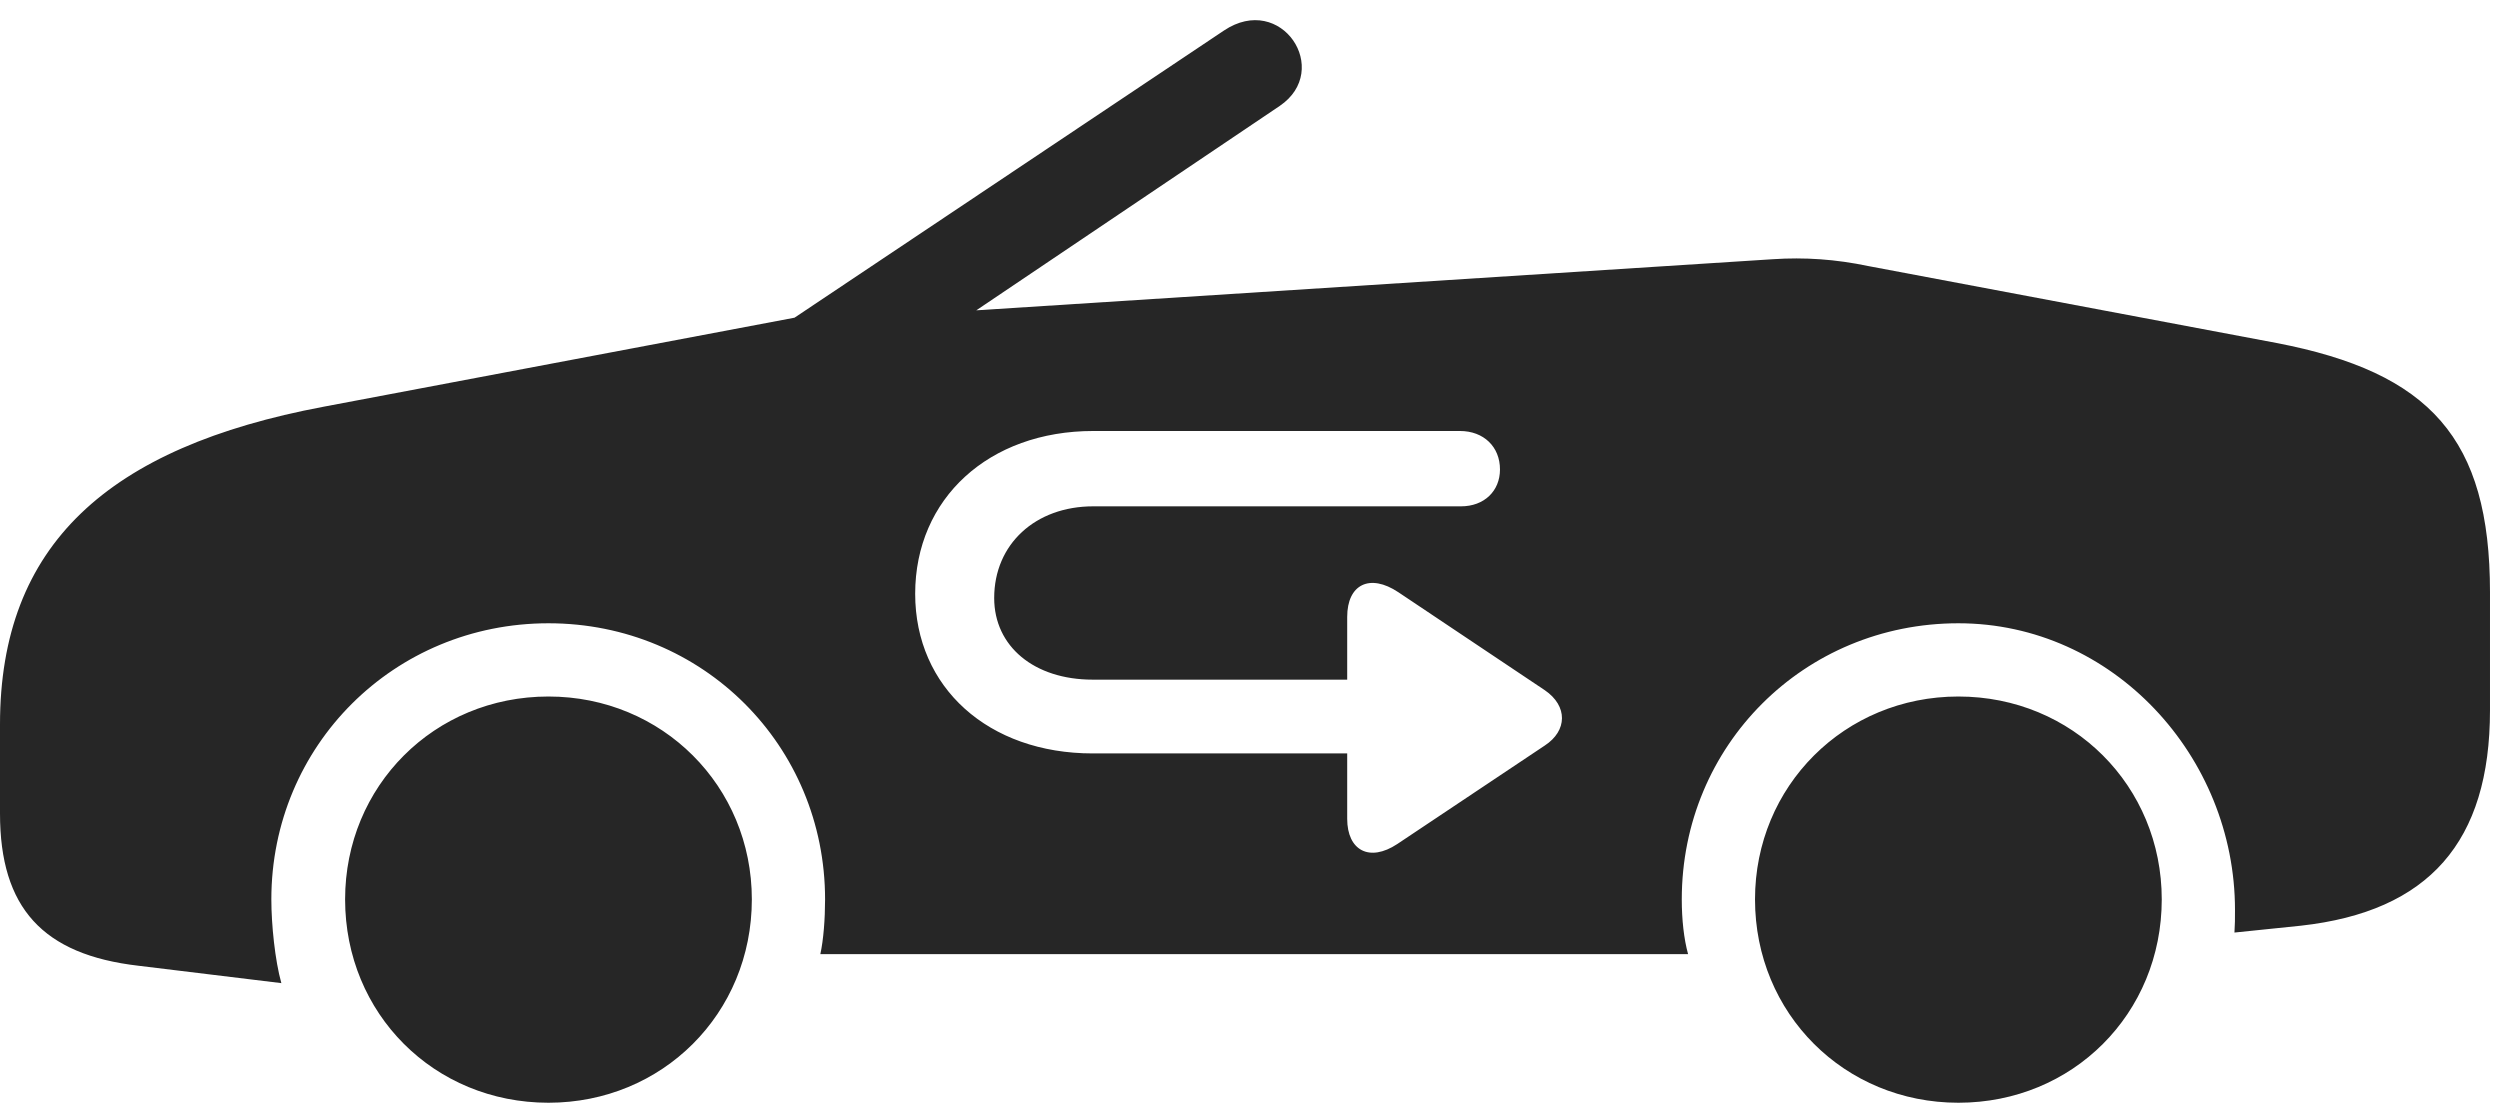 <?xml version="1.0" encoding="UTF-8"?>
<!--Generator: Apple Native CoreSVG 326-->
<!DOCTYPE svg
PUBLIC "-//W3C//DTD SVG 1.1//EN"
       "http://www.w3.org/Graphics/SVG/1.1/DTD/svg11.dtd">
<svg version="1.1" xmlns="http://www.w3.org/2000/svg" xmlns:xlink="http://www.w3.org/1999/xlink" viewBox="0 0 92.676 40.879">
 <g>
  <rect height="40.879" opacity="0" width="92.676" x="0" y="0"/>
  <path d="M27.871 33.34C27.871 37.578 24.551 40.879 20.332 40.879C16.094 40.879 12.793 37.578 12.793 33.34C12.793 29.141 16.094 25.82 20.332 25.82C24.551 25.82 27.871 29.141 27.871 33.34ZM80.137 33.34C80.137 37.578 76.836 40.879 72.598 40.879C68.379 40.879 65.059 37.578 65.059 33.34C65.059 29.141 68.379 25.82 72.598 25.82C76.836 25.82 80.137 29.141 80.137 33.34ZM47.441 3.926L36.191 11.504L65.723 9.609C66.894 9.531 68.047 9.609 69.258 9.863L84.394 12.715C90.078 13.809 92.305 16.25 92.305 21.953L92.305 26.328C92.305 31.211 90.039 33.789 85.293 34.316L82.832 34.57C82.852 34.258 82.852 34.082 82.852 33.73C82.852 28.027 78.32 23.105 72.598 23.105C66.875 23.105 62.344 27.637 62.344 33.34C62.344 34.082 62.422 34.805 62.578 35.371L30.41 35.371C30.527 34.844 30.586 34.062 30.586 33.34C30.586 27.637 26.055 23.105 20.332 23.105C14.609 23.105 10.059 27.637 10.059 33.34C10.059 34.277 10.195 35.605 10.43 36.445L5.137 35.801C1.582 35.391 0 33.652 0 30.156L0 26.855C0 20.195 4.004 16.582 11.992 15.078L29.453 11.777L45.371 1.133C47.5-0.293 49.395 2.598 47.441 3.926ZM40.527 15.977C36.66 15.977 33.926 18.477 33.926 22.012C33.926 25.488 36.641 27.93 40.508 27.93L49.941 27.93L49.941 30.352C49.941 31.523 50.762 31.973 51.797 31.289L57.266 27.637C58.105 27.09 58.125 26.172 57.266 25.586L51.836 21.953C50.781 21.25 49.941 21.66 49.941 22.871L49.941 25.195L40.508 25.195C38.34 25.195 36.855 23.965 36.855 22.168C36.855 20.176 38.379 18.77 40.527 18.77L54.16 18.77C55.02 18.77 55.605 18.203 55.605 17.402C55.605 16.562 55 15.977 54.121 15.977Z" fill="black" fill-opacity="0.85"/>
 </g>
</svg>
